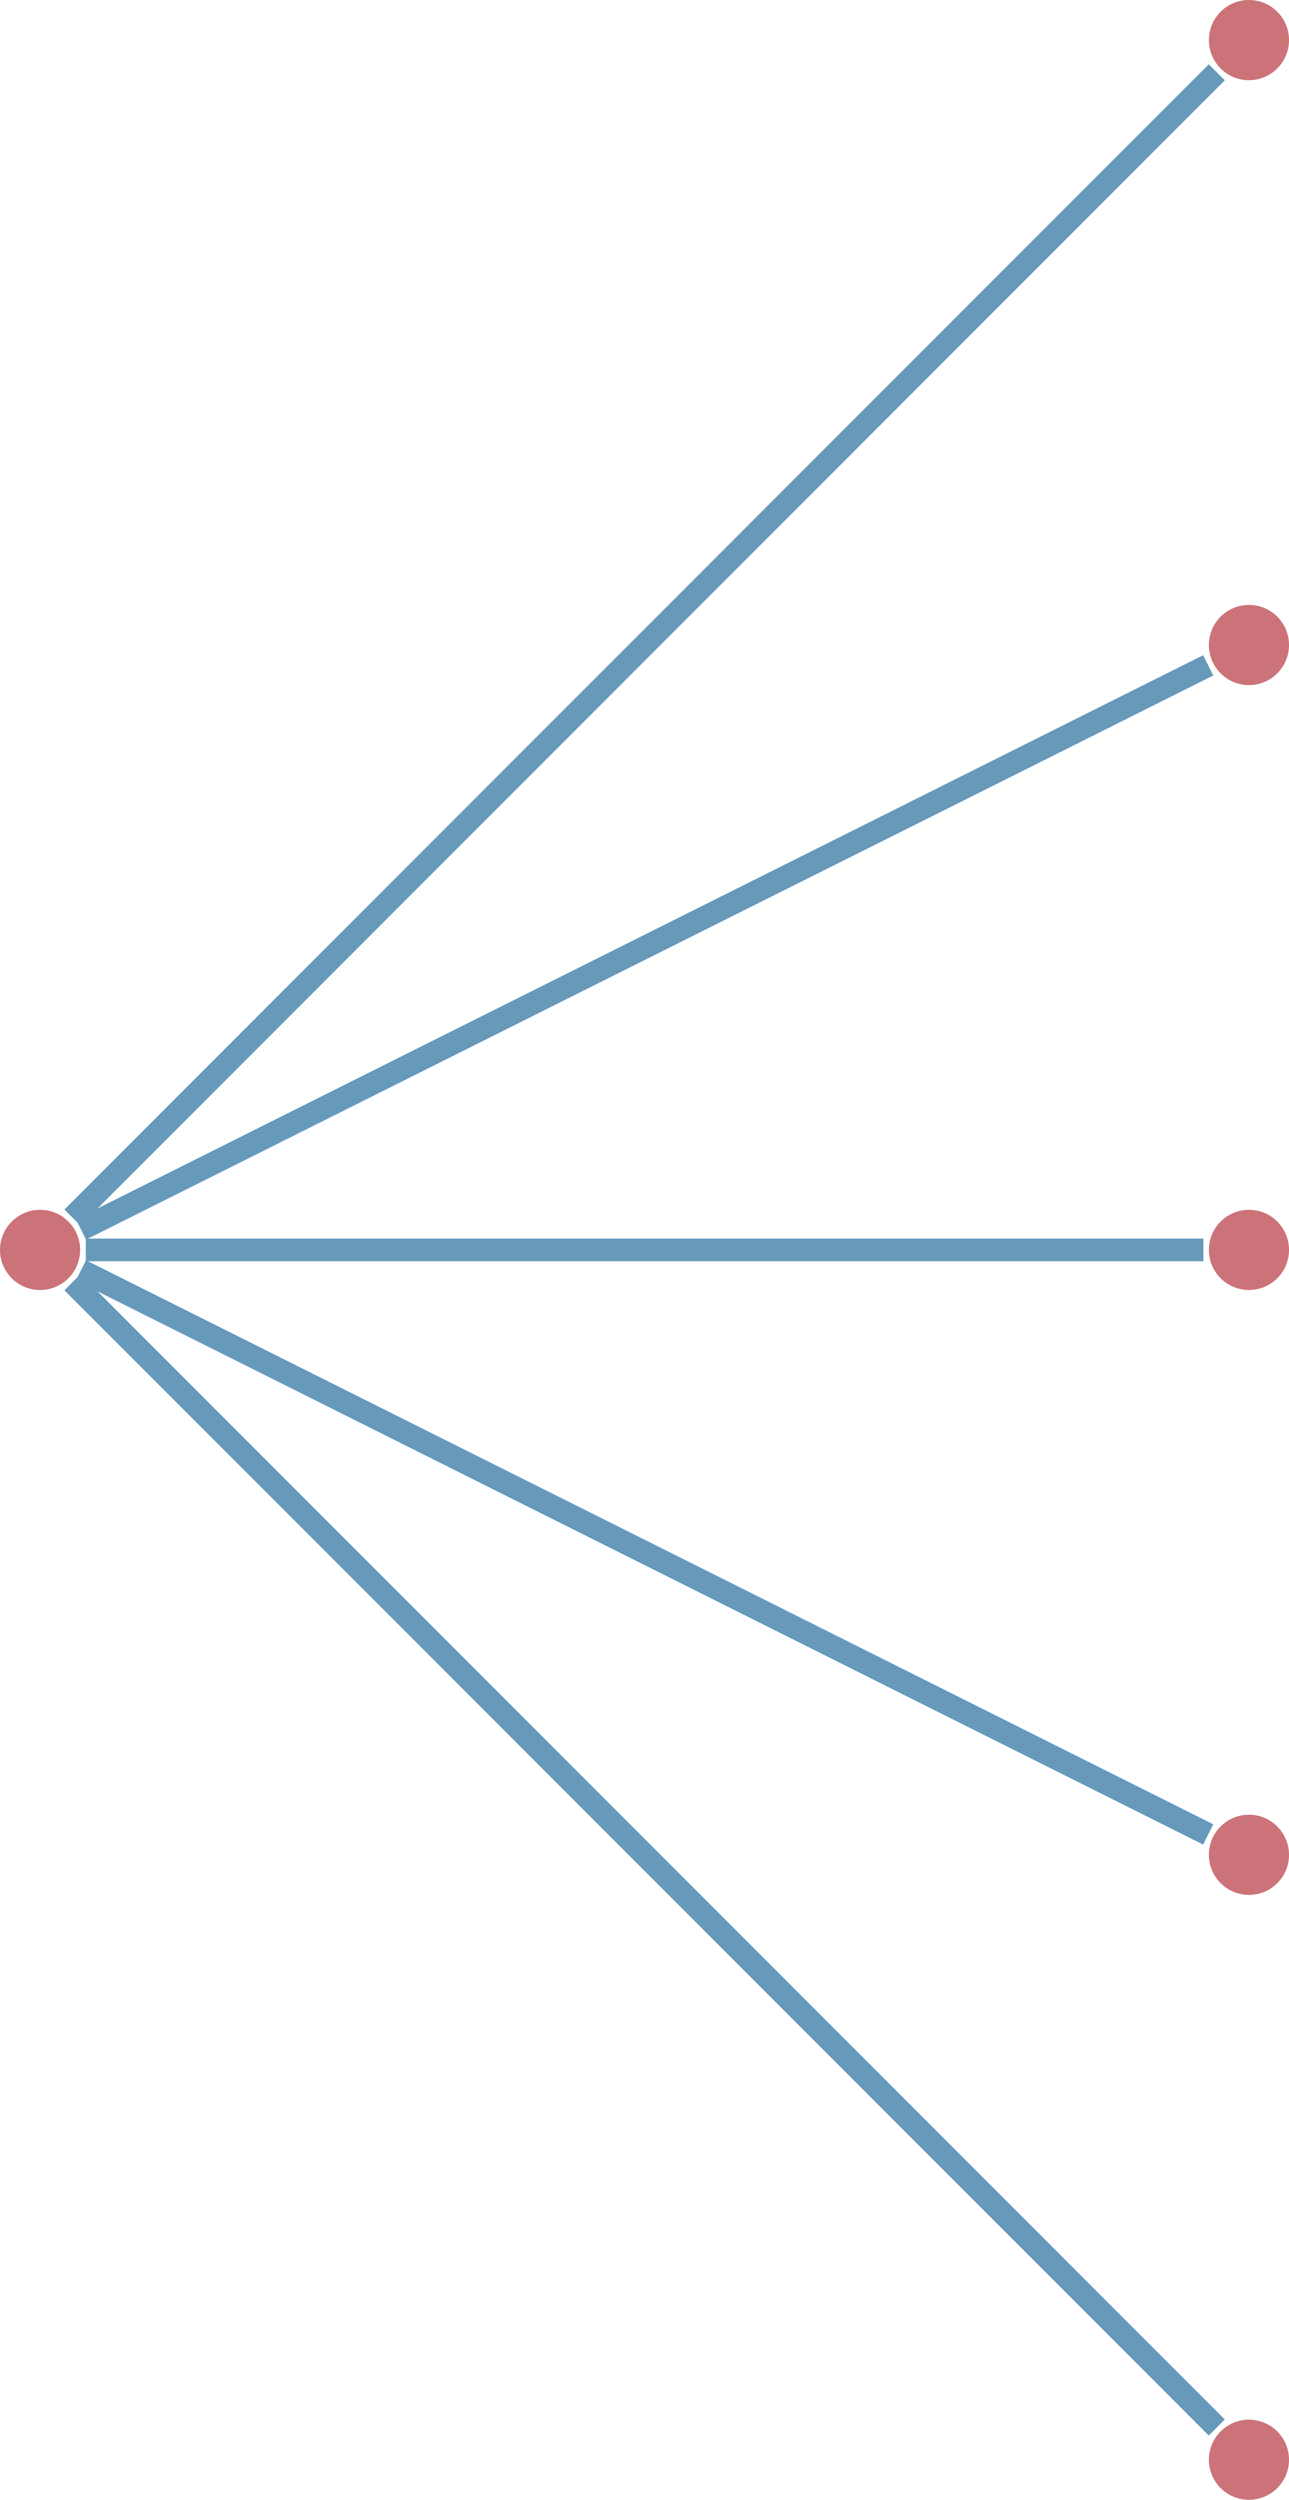 <?xml version="1.0" encoding="UTF-8"?>
<svg xmlns="http://www.w3.org/2000/svg" xmlns:xlink="http://www.w3.org/1999/xlink" width="90.675pt" height="175.715pt" viewBox="0 0 90.675 175.715" version="1.1">
<defs>
<clipPath id="clip1">
  <path d="M 85 170 L 90.676 170 L 90.676 175.715 L 85 175.715 Z M 85 170 "/>
</clipPath>
<clipPath id="clip2">
  <path d="M 85 127 L 90.676 127 L 90.676 134 L 85 134 Z M 85 127 "/>
</clipPath>
<clipPath id="clip3">
  <path d="M 85 85 L 90.676 85 L 90.676 91 L 85 91 Z M 85 85 "/>
</clipPath>
<clipPath id="clip4">
  <path d="M 85 42 L 90.676 42 L 90.676 49 L 85 49 Z M 85 42 "/>
</clipPath>
<clipPath id="clip5">
  <path d="M 85 0 L 90.676 0 L 90.676 6 L 85 6 Z M 85 0 "/>
</clipPath>
<clipPath id="clip6">
  <path d="M 0 67 L 90.676 67 L 90.676 175.715 L 0 175.715 Z M 0 67 "/>
</clipPath>
<clipPath id="clip7">
  <path d="M 0 66 L 90.676 66 L 90.676 152 L 0 152 Z M 0 66 "/>
</clipPath>
<clipPath id="clip8">
  <path d="M 0 24 L 90.676 24 L 90.676 109 L 0 109 Z M 0 24 "/>
</clipPath>
<clipPath id="clip9">
  <path d="M 0 0 L 90.676 0 L 90.676 109 L 0 109 Z M 0 0 "/>
</clipPath>
</defs>
<g id="surface1">
<path style=" stroke:none;fill-rule:nonzero;fill:rgb(79.999%,45%,47.499%);fill-opacity:1;" d="M 5.637 87.859 C 5.637 86.301 4.375 85.039 2.816 85.039 C 1.262 85.039 0 86.301 0 87.859 C 0 89.414 1.262 90.676 2.816 90.676 C 4.375 90.676 5.637 89.414 5.637 87.859 Z M 5.637 87.859 "/>
<g clip-path="url(#clip1)" clip-rule="nonzero">
<path style=" stroke:none;fill-rule:nonzero;fill:rgb(79.999%,45%,47.499%);fill-opacity:1;" d="M 90.676 172.898 C 90.676 171.344 89.414 170.082 87.859 170.082 C 86.301 170.082 85.039 171.344 85.039 172.898 C 85.039 174.453 86.301 175.715 87.859 175.715 C 89.414 175.715 90.676 174.453 90.676 172.898 Z M 90.676 172.898 "/>
</g>
<g clip-path="url(#clip2)" clip-rule="nonzero">
<path style=" stroke:none;fill-rule:nonzero;fill:rgb(79.999%,45%,47.499%);fill-opacity:1;" d="M 90.676 130.379 C 90.676 128.82 89.414 127.559 87.859 127.559 C 86.301 127.559 85.039 128.82 85.039 130.379 C 85.039 131.934 86.301 133.195 87.859 133.195 C 89.414 133.195 90.676 131.934 90.676 130.379 Z M 90.676 130.379 "/>
</g>
<g clip-path="url(#clip3)" clip-rule="nonzero">
<path style=" stroke:none;fill-rule:nonzero;fill:rgb(79.999%,45%,47.499%);fill-opacity:1;" d="M 90.676 87.859 C 90.676 86.301 89.414 85.039 87.859 85.039 C 86.301 85.039 85.039 86.301 85.039 87.859 C 85.039 89.414 86.301 90.676 87.859 90.676 C 89.414 90.676 90.676 89.414 90.676 87.859 Z M 90.676 87.859 "/>
</g>
<g clip-path="url(#clip4)" clip-rule="nonzero">
<path style=" stroke:none;fill-rule:nonzero;fill:rgb(79.999%,45%,47.499%);fill-opacity:1;" d="M 90.676 45.336 C 90.676 43.781 89.414 42.52 87.859 42.52 C 86.301 42.52 85.039 43.781 85.039 45.336 C 85.039 46.895 86.301 48.156 87.859 48.156 C 89.414 48.156 90.676 46.895 90.676 45.336 Z M 90.676 45.336 "/>
</g>
<g clip-path="url(#clip5)" clip-rule="nonzero">
<path style=" stroke:none;fill-rule:nonzero;fill:rgb(79.999%,45%,47.499%);fill-opacity:1;" d="M 90.676 2.816 C 90.676 1.262 89.414 0 87.859 0 C 86.301 0 85.039 1.262 85.039 2.816 C 85.039 4.375 86.301 5.637 87.859 5.637 C 89.414 5.637 90.676 4.375 90.676 2.816 Z M 90.676 2.816 "/>
</g>
<g clip-path="url(#clip6)" clip-rule="nonzero">
<path style="fill:none;stroke-width:1.594;stroke-linecap:butt;stroke-linejoin:miter;stroke:rgb(39.999%,59.799%,73%);stroke-opacity:1;stroke-miterlimit:10;" d="M 2.276 -2.275 L 82.776 -82.775 " transform="matrix(1,0,0,-1,2.818,87.858)"/>
</g>
<g clip-path="url(#clip7)" clip-rule="nonzero">
<path style="fill:none;stroke-width:1.594;stroke-linecap:butt;stroke-linejoin:miter;stroke:rgb(39.999%,59.799%,73%);stroke-opacity:1;stroke-miterlimit:10;" d="M 2.877 -1.439 L 82.174 -41.087 " transform="matrix(1,0,0,-1,2.818,87.858)"/>
</g>
<path style="fill:none;stroke-width:1.594;stroke-linecap:butt;stroke-linejoin:miter;stroke:rgb(39.999%,59.799%,73%);stroke-opacity:1;stroke-miterlimit:10;" d="M 3.217 -0.001 L 81.834 -0.001 " transform="matrix(1,0,0,-1,2.818,87.858)"/>
<g clip-path="url(#clip8)" clip-rule="nonzero">
<path style="fill:none;stroke-width:1.594;stroke-linecap:butt;stroke-linejoin:miter;stroke:rgb(39.999%,59.799%,73%);stroke-opacity:1;stroke-miterlimit:10;" d="M 2.877 1.44 L 82.174 41.088 " transform="matrix(1,0,0,-1,2.818,87.858)"/>
</g>
<g clip-path="url(#clip9)" clip-rule="nonzero">
<path style="fill:none;stroke-width:1.594;stroke-linecap:butt;stroke-linejoin:miter;stroke:rgb(39.999%,59.799%,73%);stroke-opacity:1;stroke-miterlimit:10;" d="M 2.276 2.276 L 82.776 82.776 " transform="matrix(1,0,0,-1,2.818,87.858)"/>
</g>
</g>
</svg>
